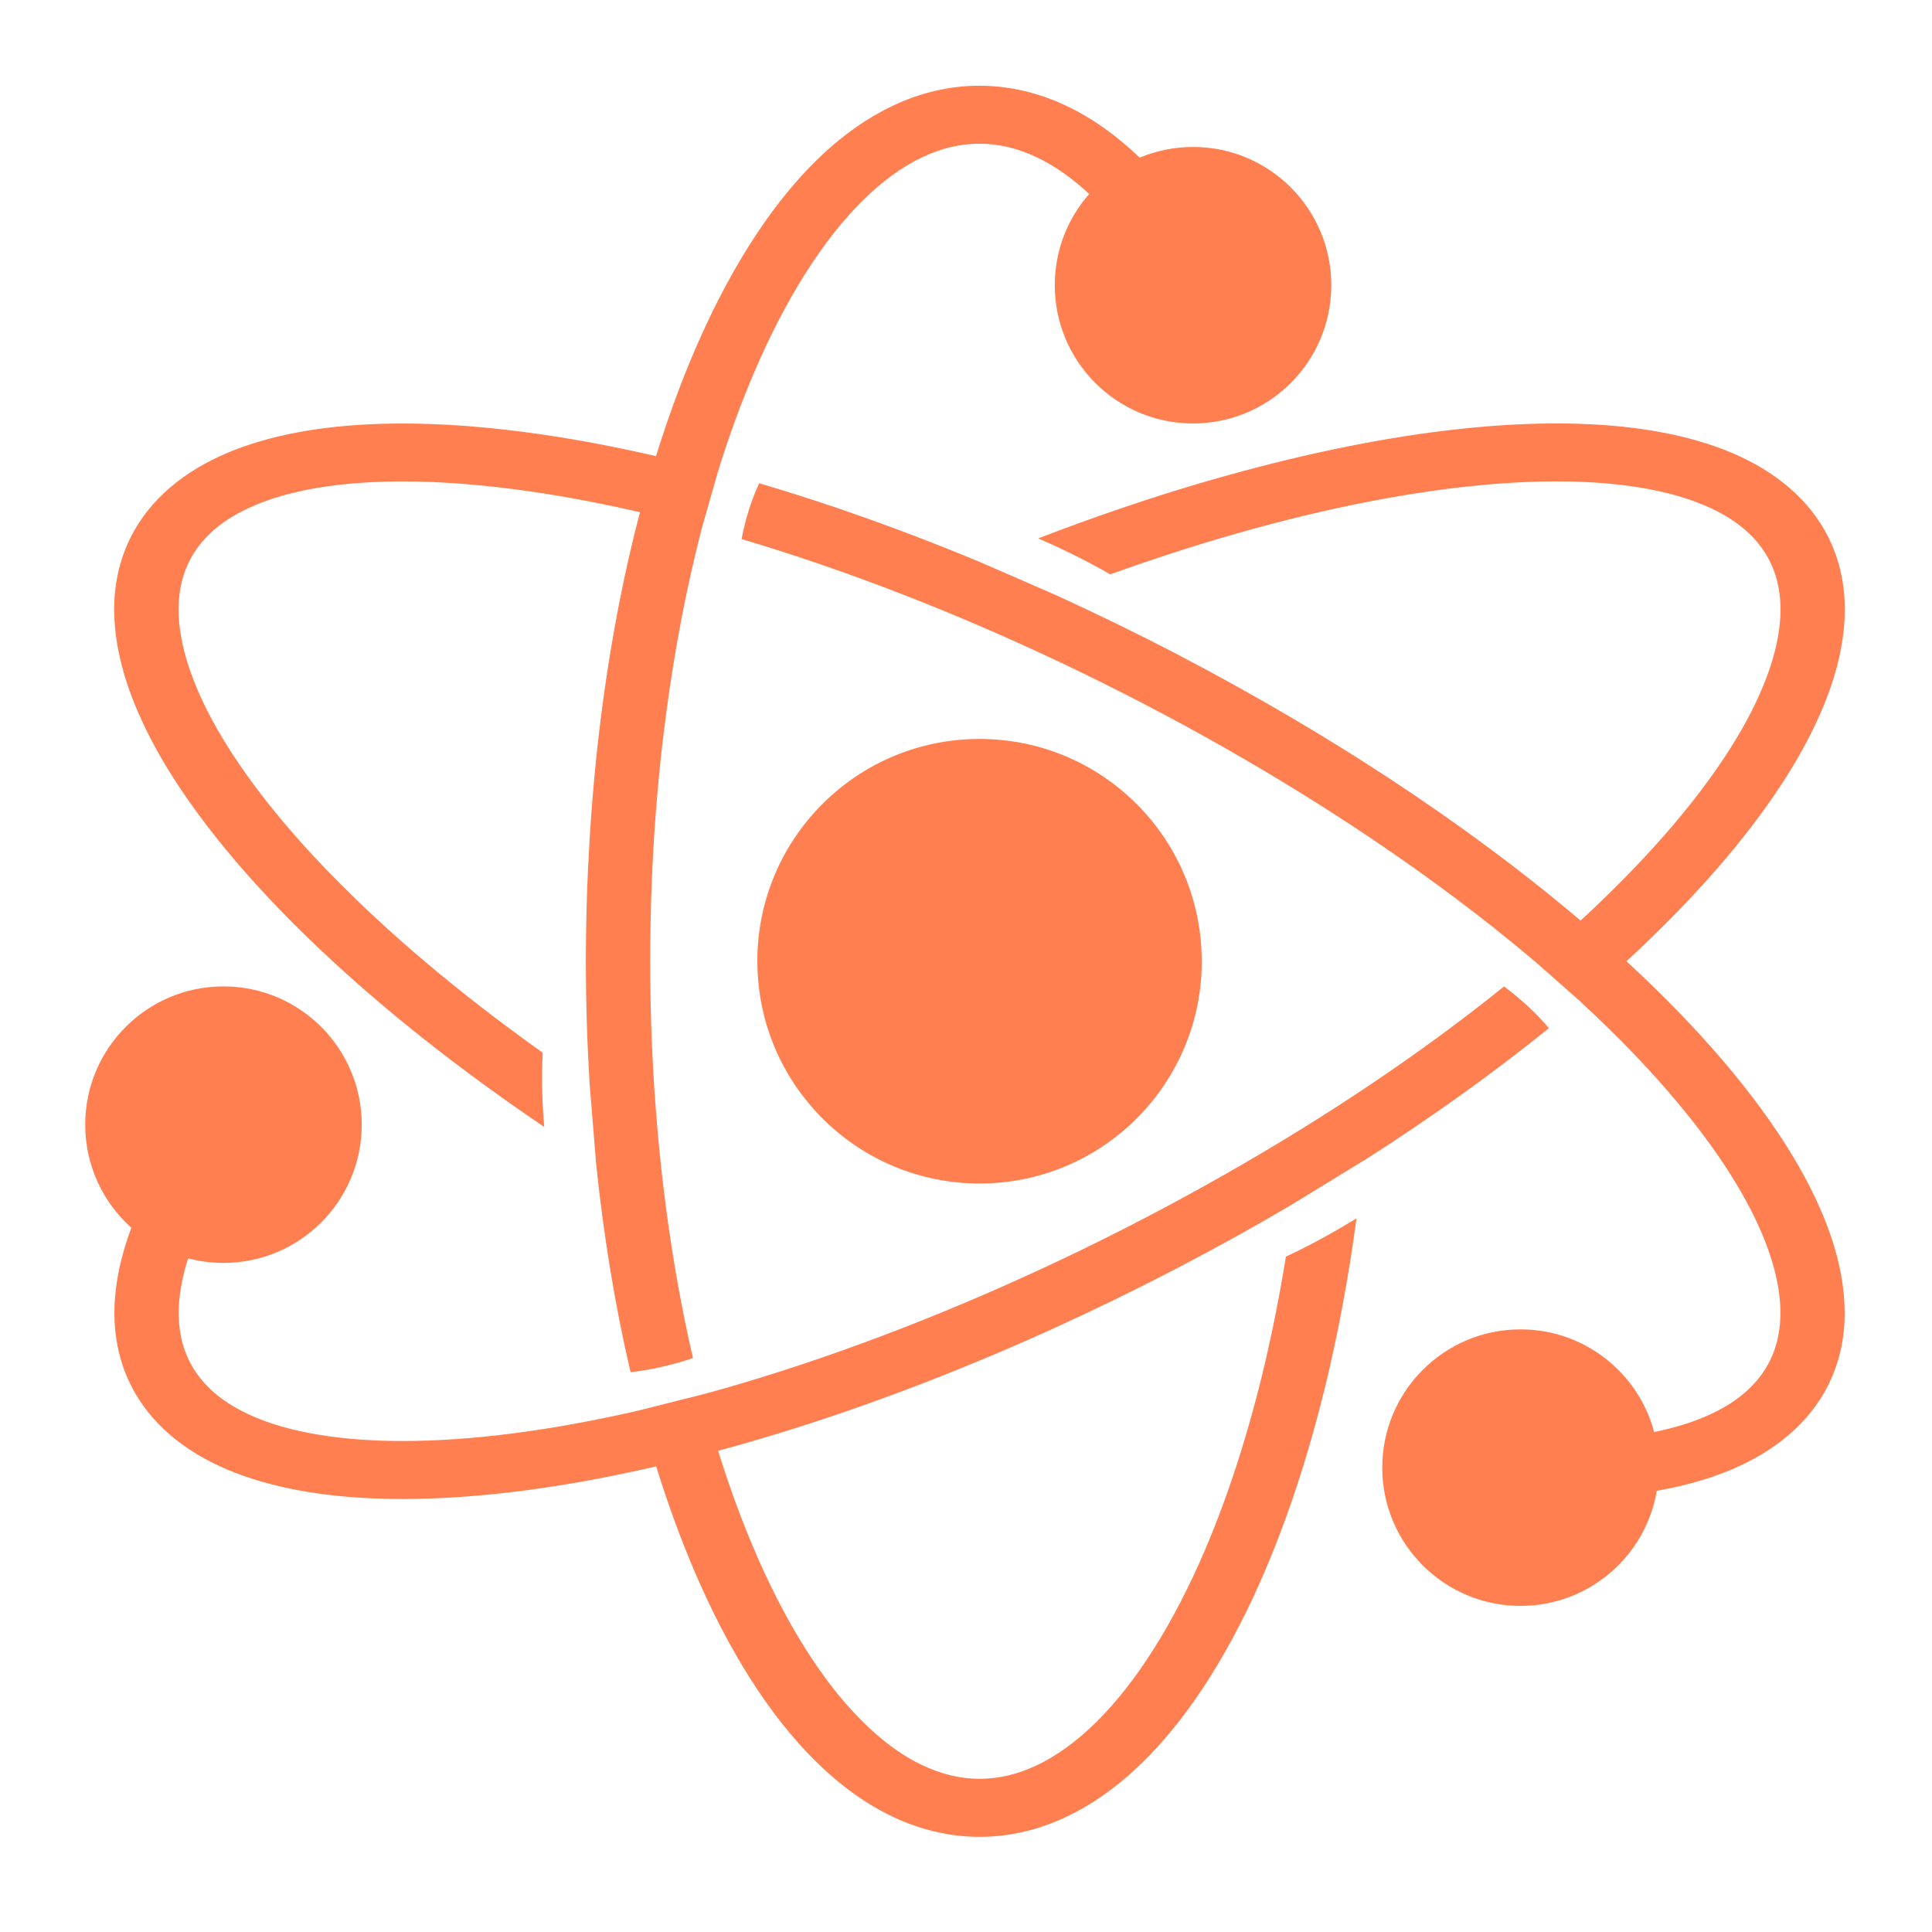 <?xml version="1.0" encoding="utf-8"?>
<svg version="1.1" id="Camada_1" xmlns="http://www.w3.org/2000/svg" xmlns:xlink="http://www.w3.org/1999/xlink" x="0px" y="0px"
	 viewBox="0 0 480 480" enable-background="new 0 0 480 480" xml:space="preserve">
<g>
	<path fill="#FF7F50" d="M373.68,245.08c-10.23,8.24-21.42,16.48-33.48,24.56c-5.43,3.64-11.04,7.26-16.81,10.83
		c-12.34,7.64-25.41,15.09-39.12,22.23c-13.71,7.14-27.4,13.61-40.9,19.42c-6.32,2.72-12.6,5.29-18.82,7.71
		c-14.06,5.47-27.82,10.19-41.08,14.1c-3.05,0.9-6.05,1.74-9.04,2.55c0,0,0-0.01,0-0.01l-15.39,3.87l-0.02,0
		c0,0.01,0,0.01,0.01,0.02c-22.02,5.08-42.09,7.67-58.97,7.65c-13.53,0.01-24.97-1.66-33.66-4.74c-8.72-3.1-14.56-7.39-18.1-12.9
		c-2.59-4.06-3.89-8.68-3.9-14.18c-0.01-4.08,0.77-8.63,2.33-13.56c2.81,0.74,5.75,1.14,8.79,1.14c18.97,0,34.35-15.38,34.35-34.35
		s-15.38-34.35-34.35-34.35s-34.35,15.38-34.35,34.35c0,10.18,4.43,19.32,11.46,25.61c-2.7,7.27-4.19,14.34-4.21,21.16
		c-0.01,7.61,1.91,14.94,6.04,21.39c5.65,8.86,14.92,15.19,26.12,19.12c11.24,3.95,24.54,5.72,39.49,5.73
		c18.65-0.01,39.93-2.79,62.96-8.11c2.84,9.14,5.98,17.78,9.41,25.81c8.38,19.6,18.39,35.72,30.09,47.34
		c5.86,5.8,12.17,10.48,19.01,13.77c6.83,3.28,14.23,5.12,21.85,5.12h0.05c7.6,0,14.99-1.84,21.8-5.12
		c11.97-5.77,22.33-15.71,31.46-28.68c10.78-15.37,19.89-35.15,27.05-58.23c1.4-4.53,2.73-9.18,3.99-13.95
		c0.46-1.75,0.91-3.52,1.35-5.3c3.27-13.32,5.93-27.51,7.92-42.38c-4.95,3.04-11.07,6.51-17.53,9.5
		c-1.94,12.02-4.34,23.5-7.14,34.29c-1.25,4.8-2.58,9.45-3.98,13.97c-2.71,8.74-5.7,16.94-8.93,24.5
		c-7.86,18.46-17.21,33.14-26.99,42.81c-4.89,4.84-9.85,8.42-14.7,10.74c-4.86,2.32-9.56,3.42-14.35,3.43
		c-4.79-0.01-9.48-1.11-14.35-3.43c-8.49-4.04-17.32-12.05-25.46-23.67c-9.66-13.72-18.31-32.31-25.16-54.39
		c3.32-0.9,6.66-1.83,10.03-2.83c17.68-5.21,36.13-11.77,54.94-19.59c6.24-2.59,12.52-5.33,18.82-8.2
		c9.98-4.55,20.02-9.43,30.07-14.66h0c10.04-5.23,19.75-10.62,29.09-16.13c0.01-0.03,0.02-0.04,0.02-0.04l17.29-10.59l0.04,0.01
		c16.85-10.73,32.29-21.82,46.1-32.98C381.94,252.01,378.25,248.51,373.68,245.08z"/>
	<path fill="#FF7F50" d="M82.66,238.82c3.64,3.36,7.45,6.72,11.4,10.09c1.76,1.5,3.55,2.99,5.37,4.49
		c10.9,8.94,22.87,17.85,35.77,26.58c-0.44-5.39-0.72-11.9-0.37-18.44c-10.57-7.52-20.39-15.13-29.35-22.72
		c-3.98-3.37-7.79-6.73-11.42-10.09c-2.38-2.19-4.69-4.38-6.92-6.56c-13.89-13.59-24.72-26.84-31.96-38.95
		c-7.27-12.11-10.83-23.03-10.81-31.78c0.01-5.51,1.32-10.13,3.9-14.18c3.54-5.51,9.38-9.8,18.1-12.91
		c8.69-3.08,20.13-4.75,33.66-4.74c16.88-0.01,36.95,2.57,58.97,7.65c-0.46,1.75-0.91,3.52-1.35,5.3
		c-4.3,17.52-7.56,36.54-9.6,56.64c-0.63,6.16-1.13,12.44-1.53,18.79c-0.62,10.07-0.96,20.35-0.96,30.82
		c0,10.46,0.33,20.73,0.95,30.79c0,0,0.01,0.01,0.01,0.01l1.53,18.79l-0.02,0.02c0,0,0.01,0,0.01,0.01
		c1.88,18.52,4.8,36.12,8.62,52.49c4.72-0.52,9.93-1.65,15.51-3.51c-2.8-12.1-5.1-24.95-6.84-38.39c-0.78-6.07-1.45-12.25-2-18.55
		c-1.17-13.45-1.79-27.38-1.79-41.65c0-14.27,0.61-28.2,1.78-41.65c0.55-6.3,1.22-12.49,2.01-18.56
		c2.18-16.86,5.25-32.79,9.06-47.46l3.98-13.97c2.71-8.74,5.7-16.94,8.93-24.5c7.86-18.46,17.21-33.14,26.99-42.81
		c4.88-4.84,9.85-8.42,14.7-10.74c4.86-2.32,9.56-3.42,14.35-3.43c4.79,0.01,9.48,1.11,14.35,3.43c4.26,2.03,8.61,5.07,12.92,9.06
		c-5.32,6.05-8.55,13.98-8.55,22.67c0,18.97,15.38,34.35,34.35,34.35c18.21,0,33.11-14.18,34.27-32.09
		c0.01-0.11,0.02-0.22,0.03-0.33c0.02-0.35,0.03-0.7,0.03-1.05c0.01-0.22,0.02-0.44,0.02-0.67c0-0.03,0-0.06,0-0.1
		c0-0.04,0-0.07,0-0.11c0-18.97-15.38-34.35-34.35-34.35c-4.7,0-9.18,0.95-13.26,2.66c-5.56-5.33-11.52-9.67-17.95-12.75
		c-6.83-3.28-14.23-5.12-21.85-5.12c-7.61-0.01-15.02,1.83-21.85,5.12c-11.97,5.77-22.33,15.71-31.46,28.68
		c-10.78,15.37-19.89,35.15-27.05,58.23c-23.03-5.32-44.31-8.1-62.96-8.11c-14.95,0.01-28.25,1.78-39.49,5.73
		c-11.2,3.93-20.46,10.26-26.12,19.12c-4.14,6.44-6.06,13.77-6.05,21.39c0.03,12.17,4.67,25.12,12.72,38.62
		C50.52,205.72,64.64,222.21,82.66,238.82z"/>
	<path fill="#FF7F50" d="M404.09,238.82c2.49-2.3,4.92-4.6,7.26-6.89c14.58-14.28,26.18-28.37,34.27-41.87
		c8.05-13.5,12.69-26.45,12.72-38.62c0.01-7.61-1.91-14.94-6.04-21.39c-5.66-8.86-14.92-15.19-26.12-19.12
		c-11.24-3.95-24.54-5.72-39.49-5.73c-18.65,0.01-39.93,2.79-62.96,8.11c-5.05,1.17-10.18,2.46-15.38,3.86
		c-3.32,0.9-6.66,1.83-10.04,2.83c-13.09,3.86-26.6,8.46-40.36,13.76c5.4,2.35,11.78,5.39,17.88,8.93c9.33-3.35,18.51-6.36,27.45-9
		c3.05-0.9,6.05-1.74,9.04-2.56c5.23-1.42,10.37-2.72,15.4-3.88c21.99-5.07,42.03-7.65,58.89-7.65h0.08
		c13.53-0.01,24.97,1.66,33.66,4.74c8.72,3.1,14.56,7.39,18.11,12.91c2.58,4.05,3.89,8.68,3.9,14.18
		c0.03,8.74-3.54,19.67-10.8,31.78c-8.39,14.06-21.64,29.62-38.87,45.51c-1.76-1.5-3.55-3-5.38-4.49
		c-14.44-11.85-30.76-23.64-48.64-35.03c-5.61-3.57-11.38-7.11-17.29-10.59c-9.36-5.52-19.07-10.92-29.12-16.16v0
		c-10.05-5.23-20.09-10.11-30.07-14.66l-18.82-8.2c-18.74-7.79-37.11-14.33-54.74-19.53c-1.86,3.95-3.38,8.59-4.39,13.87
		c13.02,3.86,26.52,8.5,40.31,13.86c6.22,2.42,12.5,4.99,18.82,7.71c13.5,5.81,27.19,12.29,40.9,19.42
		c13.71,7.13,26.78,14.58,39.11,22.22c5.77,3.58,11.38,7.19,16.81,10.84c15.09,10.12,28.84,20.47,41.01,30.77l0.04,0.01l11.42,10.09
		l0.01,0.03c0,0,0,0,0,0c2.38,2.19,4.69,4.38,6.91,6.56c13.89,13.59,24.72,26.84,31.96,38.95c7.26,12.11,10.83,23.03,10.8,31.78
		c-0.01,5.51-1.32,10.13-3.9,14.18c-3.54,5.51-9.38,9.8-18.11,12.9c-2.83,1-5.97,1.84-9.36,2.54c-3.9-14.69-17.28-25.51-33.2-25.51
		c-18.97,0-34.35,15.38-34.35,34.35c0,18.97,15.38,34.35,34.35,34.35c17.01,0,31.12-12.37,33.86-28.6
		c5.15-0.91,10.01-2.13,14.52-3.72c11.2-3.93,20.47-10.26,26.12-19.12c4.14-6.44,6.05-13.78,6.04-21.39
		c-0.03-12.17-4.67-25.12-12.72-38.62C436.23,271.92,422.11,255.43,404.09,238.82z"/>
	<path fill="#FF7F50" d="M188.17,239.5c0.01,0.38,0.01,0.77,0.03,1.15c0.97,29.65,25.29,53.39,55.18,53.39
		c29.97,0,54.35-23.88,55.18-53.65c0.01-0.33,0.02-0.66,0.02-0.98c0-0.2,0.01-0.39,0.01-0.59c0-0.23-0.01-0.46-0.02-0.69
		c-0.01-0.38-0.01-0.77-0.03-1.15c-0.97-29.65-25.29-53.39-55.18-53.39c-29.97,0-54.35,23.88-55.18,53.65
		c-0.01,0.33-0.02,0.65-0.02,0.98c0,0.2-0.01,0.39-0.01,0.59C188.15,239.05,188.17,239.28,188.17,239.5z"/>
</g>
</svg>
